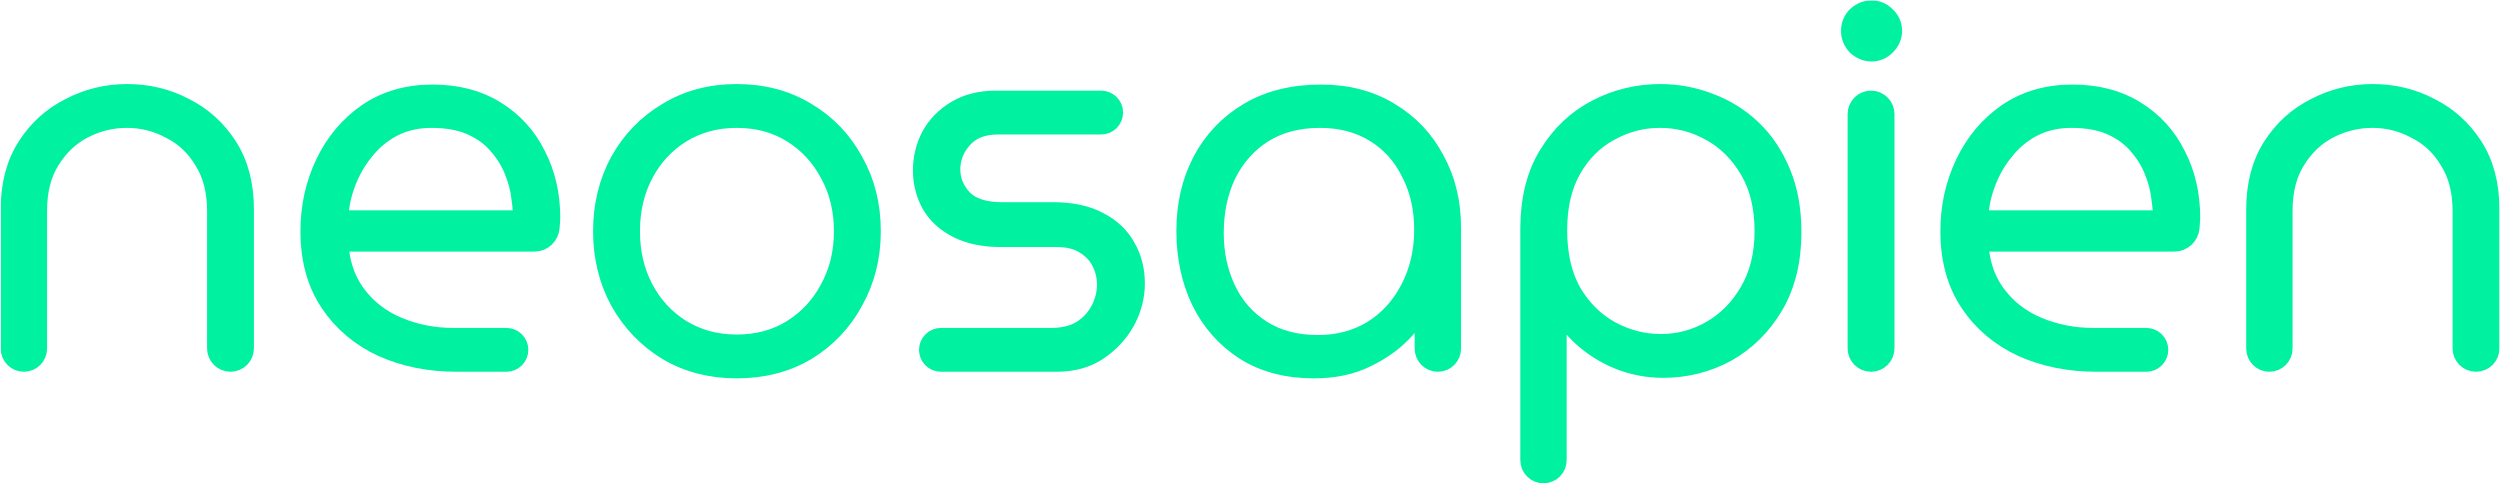 <svg width="2663" height="515" viewBox="0 0 2663 515" fill="none" xmlns="http://www.w3.org/2000/svg">
<mask id="path-1-outside-1_168_5" maskUnits="userSpaceOnUse" x="0.747" y="0.417" width="2662" height="515" fill="black">
<rect fill="white" x="0.747" y="0.417" width="2662" height="515"/>
<path fill-rule="evenodd" clip-rule="evenodd" d="M486.51 384C457.705 384 431.6 378.779 408.196 368.337C384.792 357.535 366.249 341.873 352.567 321.349C338.884 300.826 332.043 275.802 332.043 246.277C332.043 220.712 337.264 196.948 347.706 174.984C358.148 153.021 372.91 135.378 391.993 122.055C411.437 108.733 434.301 102.072 460.585 102.072C486.51 102.072 508.653 107.833 527.016 119.355C545.74 130.877 559.962 146.539 569.684 166.343C579.765 185.786 584.806 207.75 584.806 232.234L584.139 242.018C583.602 249.888 577.062 255.998 569.173 255.998H359.048C359.768 278.682 365.889 297.945 377.411 313.788C388.933 329.631 404.055 341.513 422.779 349.434C441.502 357.355 461.665 361.316 483.269 361.316H539.438C545.702 361.316 550.78 366.394 550.78 372.658C550.78 378.922 545.702 384 539.438 384H486.51ZM558.342 236.015H359.048C359.048 222.692 361.388 209.55 366.069 196.588C370.75 183.266 377.411 171.204 386.052 160.402C394.694 149.24 405.136 140.418 417.378 133.937C429.98 127.456 444.022 124.216 459.505 124.216C476.788 124.216 491.37 126.916 503.252 132.317C515.134 137.718 524.676 144.739 531.877 153.381C539.439 162.022 545.2 171.384 549.16 181.465C553.121 191.187 555.641 200.909 556.721 210.63C558.162 220.352 558.702 228.814 558.342 236.015Z"/>
<path fill-rule="evenodd" clip-rule="evenodd" d="M2233.37 384C2204.56 384 2178.46 378.779 2155.06 368.337C2131.65 357.535 2113.11 341.873 2099.43 321.349C2085.74 300.826 2078.9 275.802 2078.9 246.277C2078.9 220.712 2084.12 196.948 2094.57 174.984C2105.01 153.021 2119.77 135.378 2138.85 122.055C2158.3 108.733 2181.16 102.072 2207.45 102.072C2233.37 102.072 2255.51 107.833 2273.88 119.355C2292.6 130.877 2306.82 146.539 2316.54 166.343C2326.63 185.786 2331.67 207.75 2331.67 232.234L2331 242.018C2330.47 249.888 2323.93 255.998 2316.04 255.998H2105.91C2106.63 278.682 2112.75 297.945 2124.27 313.788C2135.79 329.631 2150.92 341.513 2169.64 349.434C2188.36 357.355 2208.53 361.316 2230.13 361.316H2286.3C2292.56 361.316 2297.64 366.394 2297.64 372.658C2297.64 378.922 2292.56 384 2286.3 384H2233.37ZM2305.2 236.015H2105.91C2105.91 222.692 2108.25 209.55 2112.93 196.588C2117.61 183.266 2124.27 171.204 2132.91 160.402C2141.55 149.24 2152 140.418 2164.24 133.937C2176.84 127.456 2190.88 124.216 2206.37 124.216C2223.65 124.216 2238.23 126.916 2250.11 132.317C2261.99 137.718 2271.54 144.739 2278.74 153.381C2286.3 162.022 2292.06 171.384 2296.02 181.465C2299.98 191.187 2302.5 200.909 2303.58 210.63C2305.02 220.352 2305.56 228.814 2305.2 236.015Z"/>
<path fill-rule="evenodd" clip-rule="evenodd" d="M25.439 384C18.43 384 12.747 378.317 12.747 371.308V223.053C12.747 197.128 18.508 175.164 30.03 157.161C41.552 139.158 56.675 125.476 75.398 116.114C94.121 106.393 114.105 101.532 135.348 101.532C157.312 101.532 177.476 106.393 195.839 116.114C214.562 125.476 229.684 139.158 241.206 157.161C252.728 175.164 258.489 197.128 258.489 223.053V371.038C258.489 378.197 252.685 384 245.527 384C238.368 384 232.565 378.197 232.565 371.038V224.673C232.565 203.069 227.884 184.886 218.523 170.124C209.521 155.001 197.459 143.659 182.336 136.098C167.574 128.176 151.911 124.216 135.348 124.216C118.786 124.216 103.123 127.996 88.36 135.558C73.597 143.119 61.535 154.461 52.174 169.583C42.812 184.346 38.131 202.709 38.131 224.673V371.308C38.131 378.317 32.449 384 25.439 384ZM784.721 391.021C757.356 391.021 733.052 384.72 711.808 372.118C690.564 359.156 673.822 341.693 661.58 319.729C649.697 297.765 643.756 273.281 643.756 246.277C643.756 219.272 649.697 194.788 661.58 172.824C673.822 150.86 690.564 133.577 711.808 120.975C733.052 108.013 757.356 101.532 784.721 101.532C812.445 101.532 836.929 108.013 858.173 120.975C879.417 133.577 895.979 150.86 907.862 172.824C920.104 194.428 926.225 218.912 926.225 246.277C926.225 273.281 920.104 297.765 907.862 319.729C895.979 341.693 879.417 359.156 858.173 372.118C836.929 384.72 812.445 391.021 784.721 391.021ZM784.721 368.337C807.404 368.337 827.388 362.936 844.671 352.135C861.954 341.333 875.456 326.75 885.178 308.387C895.259 290.024 900.3 269.32 900.3 246.277C900.3 223.233 895.259 202.529 885.178 184.166C875.456 165.803 861.954 151.22 844.671 140.418C827.388 129.617 807.404 124.216 784.721 124.216C762.397 124.216 742.413 129.617 724.77 140.418C707.487 151.22 693.985 165.803 684.263 184.166C674.542 202.529 669.681 223.233 669.681 246.277C669.681 269.32 674.542 290.024 684.263 308.387C693.985 326.75 707.487 341.333 724.77 352.135C742.413 362.936 762.397 368.337 784.721 368.337ZM1002.28 384C996.012 384 990.934 378.922 990.934 372.658C990.934 366.394 996.012 361.316 1002.28 361.316H1119.48C1132.8 361.316 1143.96 358.616 1152.96 353.215C1161.96 347.454 1168.8 340.073 1173.49 331.071C1178.17 322.069 1180.51 312.708 1180.51 302.986C1180.51 294.345 1178.53 286.063 1174.57 278.142C1170.61 270.221 1164.48 263.739 1156.2 258.699C1148.28 253.658 1138.02 251.137 1125.42 251.137H1066.01C1048.36 251.137 1033.42 248.077 1021.18 241.956C1008.94 235.835 999.756 227.553 993.635 217.112C987.514 206.31 984.453 194.428 984.453 181.465C984.453 168.863 987.334 156.981 993.095 145.819C999.216 134.657 1008.04 125.656 1019.56 118.815C1031.08 111.973 1044.76 108.553 1060.61 108.553H1172.95C1179.21 108.553 1184.29 113.631 1184.29 119.895C1184.29 126.159 1179.21 131.237 1172.95 131.237H1063.31C1046.38 131.237 1033.42 136.278 1024.42 146.359C1015.42 156.441 1010.92 167.783 1010.92 180.385C1010.92 192.627 1015.42 203.609 1024.42 213.331C1033.78 222.692 1048 227.373 1067.09 227.373H1121.64C1141.08 227.373 1157.1 230.794 1169.7 237.635C1182.31 244.116 1191.67 252.938 1197.79 264.1C1204.27 275.261 1207.51 287.864 1207.51 301.906C1207.51 315.588 1204.09 328.731 1197.25 341.333C1190.41 353.575 1180.87 363.837 1168.62 372.118C1156.74 380.039 1142.34 384 1125.42 384H1002.28ZM1399.56 391.021C1371.47 391.021 1347.35 384.72 1327.18 372.118C1307.02 359.156 1291.54 341.693 1280.74 319.729C1270.29 297.765 1265.07 273.101 1265.07 245.736C1265.07 218.732 1270.65 194.428 1281.82 172.824C1293.34 150.86 1309.72 133.577 1330.96 120.975C1352.21 108.373 1377.59 102.072 1407.12 102.072C1434.84 102.072 1458.97 108.373 1479.49 120.975C1500.01 133.217 1515.86 149.96 1527.02 171.204C1538.54 192.087 1544.3 215.851 1544.3 242.496V371.31C1544.3 378.318 1538.62 384 1531.61 384C1524.6 384 1518.92 378.318 1518.92 371.31V317.569H1517.3C1512.26 328.731 1504.33 340.073 1493.53 351.594C1483.09 362.756 1469.95 372.118 1454.11 379.679C1438.62 387.241 1420.44 391.021 1399.56 391.021ZM1403.88 368.877C1425.84 368.877 1445.46 363.657 1462.75 353.215C1480.03 342.413 1493.53 327.65 1503.25 308.927C1513.34 289.844 1518.38 268.42 1518.38 244.656C1518.38 221.612 1513.7 201.089 1504.33 183.086C1495.33 164.723 1482.37 150.32 1465.45 139.878C1448.52 129.437 1428.72 124.216 1406.04 124.216C1382.27 124.216 1361.75 129.617 1344.47 140.418C1327.54 151.22 1314.4 165.983 1305.04 184.706C1296.04 203.429 1291.54 224.673 1291.54 248.437C1291.54 270.401 1295.86 290.564 1304.5 308.927C1313.14 327.29 1325.92 341.873 1342.85 352.675C1359.77 363.476 1380.11 368.877 1403.88 368.877ZM1768.61 101.532C1786.62 101.532 1803.9 104.772 1820.46 111.253C1837.02 117.375 1851.79 126.556 1864.75 138.798C1877.71 151.04 1887.97 166.343 1895.53 184.706C1903.1 202.709 1906.88 223.593 1906.88 247.357C1906.88 277.242 1900.57 302.986 1887.97 324.59C1875.37 345.833 1858.81 362.216 1838.28 373.738C1817.76 384.9 1795.44 390.481 1771.31 390.481C1755.11 390.481 1739.45 387.421 1724.32 381.3C1709.56 375.178 1696.42 366.717 1684.9 355.915C1673.74 345.113 1664.91 333.051 1658.43 319.729H1656.81V490.13C1656.81 497.138 1651.13 502.82 1644.12 502.82C1637.11 502.82 1631.43 497.138 1631.43 490.13V244.116C1631.43 212.791 1637.91 186.686 1650.87 165.803C1663.83 144.559 1680.76 128.536 1701.64 117.735C1722.52 106.933 1744.85 101.532 1768.61 101.532ZM1768.07 124.216C1748.99 124.216 1730.99 128.896 1714.06 138.258C1697.14 147.26 1683.46 160.762 1673.02 178.765C1662.57 196.768 1657.35 218.912 1657.35 245.196C1657.35 271.841 1662.57 294.345 1673.02 312.708C1683.82 330.711 1697.68 344.393 1714.6 353.755C1731.89 363.116 1750.07 367.797 1769.15 367.797C1788.6 367.797 1806.78 362.936 1823.7 353.215C1840.62 343.493 1854.31 329.631 1864.75 311.628C1875.55 293.265 1880.95 271.481 1880.95 246.277C1880.95 219.992 1875.55 197.848 1864.75 179.845C1853.95 161.482 1839.9 147.62 1822.62 138.258C1805.7 128.896 1787.52 124.216 1768.07 124.216ZM1993.04 384C1985.88 384 1980.08 378.197 1980.08 371.04V121.513C1980.08 114.355 1985.88 108.553 1993.04 108.553C2000.2 108.553 2006 114.355 2006 121.513V371.04C2006 378.197 2000.2 384 1993.04 384ZM1993.58 53.464C1988.18 53.464 1983.32 51.483 1978.99 47.523C1975.03 43.202 1973.05 38.341 1973.05 32.94C1973.05 27.179 1975.03 22.318 1978.99 18.358C1983.32 14.397 1988.18 12.416 1993.58 12.416C1998.98 12.416 2003.66 14.397 2007.62 18.358C2011.94 22.318 2014.1 27.179 2014.1 32.94C2014.1 38.341 2011.94 43.202 2007.62 47.523C2003.66 51.483 1998.98 53.464 1993.58 53.464ZM2417.35 384C2410.34 384 2404.66 378.318 2404.66 371.31V223.053C2404.66 197.128 2410.42 175.164 2421.94 157.161C2433.46 139.158 2448.59 125.476 2467.31 116.114C2486.03 106.393 2506.02 101.532 2527.26 101.532C2549.22 101.532 2569.39 106.393 2587.75 116.114C2606.47 125.476 2621.6 139.158 2633.12 157.161C2644.64 175.164 2650.4 197.128 2650.4 223.053V371.04C2650.4 378.197 2644.6 384 2637.44 384C2630.28 384 2624.48 378.198 2624.48 371.04V224.673C2624.48 203.069 2619.8 184.886 2610.43 170.124C2601.43 155.001 2589.37 143.659 2574.25 136.098C2559.49 128.176 2543.82 124.216 2527.26 124.216C2510.7 124.216 2495.03 127.996 2480.27 135.558C2465.51 143.119 2453.45 154.461 2444.09 169.583C2434.72 184.346 2430.04 202.709 2430.04 224.673V371.31C2430.04 378.318 2424.36 384 2417.35 384Z"/>
</mask>
<path fill-rule="evenodd" clip-rule="evenodd" d="M486.51 384C457.705 384 431.6 378.779 408.196 368.337C384.792 357.535 366.249 341.873 352.567 321.349C338.884 300.826 332.043 275.802 332.043 246.277C332.043 220.712 337.264 196.948 347.706 174.984C358.148 153.021 372.91 135.378 391.993 122.055C411.437 108.733 434.301 102.072 460.585 102.072C486.51 102.072 508.653 107.833 527.016 119.355C545.74 130.877 559.962 146.539 569.684 166.343C579.765 185.786 584.806 207.75 584.806 232.234L584.139 242.018C583.602 249.888 577.062 255.998 569.173 255.998H359.048C359.768 278.682 365.889 297.945 377.411 313.788C388.933 329.631 404.055 341.513 422.779 349.434C441.502 357.355 461.665 361.316 483.269 361.316H539.438C545.702 361.316 550.78 366.394 550.78 372.658C550.78 378.922 545.702 384 539.438 384H486.51ZM558.342 236.015H359.048C359.048 222.692 361.388 209.55 366.069 196.588C370.75 183.266 377.411 171.204 386.052 160.402C394.694 149.24 405.136 140.418 417.378 133.937C429.98 127.456 444.022 124.216 459.505 124.216C476.788 124.216 491.37 126.916 503.252 132.317C515.134 137.718 524.676 144.739 531.877 153.381C539.439 162.022 545.2 171.384 549.16 181.465C553.121 191.187 555.641 200.909 556.721 210.63C558.162 220.352 558.702 228.814 558.342 236.015Z" fill="#00F1A0"/>
<path fill-rule="evenodd" clip-rule="evenodd" d="M2233.37 384C2204.56 384 2178.46 378.779 2155.06 368.337C2131.65 357.535 2113.11 341.873 2099.43 321.349C2085.74 300.826 2078.9 275.802 2078.9 246.277C2078.9 220.712 2084.12 196.948 2094.57 174.984C2105.01 153.021 2119.77 135.378 2138.85 122.055C2158.3 108.733 2181.16 102.072 2207.45 102.072C2233.37 102.072 2255.51 107.833 2273.88 119.355C2292.6 130.877 2306.82 146.539 2316.54 166.343C2326.63 185.786 2331.67 207.75 2331.67 232.234L2331 242.018C2330.47 249.888 2323.93 255.998 2316.04 255.998H2105.91C2106.63 278.682 2112.75 297.945 2124.27 313.788C2135.79 329.631 2150.92 341.513 2169.64 349.434C2188.36 357.355 2208.53 361.316 2230.13 361.316H2286.3C2292.56 361.316 2297.64 366.394 2297.64 372.658C2297.64 378.922 2292.56 384 2286.3 384H2233.37ZM2305.2 236.015H2105.91C2105.91 222.692 2108.25 209.55 2112.93 196.588C2117.61 183.266 2124.27 171.204 2132.91 160.402C2141.55 149.24 2152 140.418 2164.24 133.937C2176.84 127.456 2190.88 124.216 2206.37 124.216C2223.65 124.216 2238.23 126.916 2250.11 132.317C2261.99 137.718 2271.54 144.739 2278.74 153.381C2286.3 162.022 2292.06 171.384 2296.02 181.465C2299.98 191.187 2302.5 200.909 2303.58 210.63C2305.02 220.352 2305.56 228.814 2305.2 236.015Z" fill="#00F1A0"/>
<path fill-rule="evenodd" clip-rule="evenodd" d="M25.439 384C18.43 384 12.747 378.317 12.747 371.308V223.053C12.747 197.128 18.508 175.164 30.03 157.161C41.552 139.158 56.675 125.476 75.398 116.114C94.121 106.393 114.105 101.532 135.348 101.532C157.312 101.532 177.476 106.393 195.839 116.114C214.562 125.476 229.684 139.158 241.206 157.161C252.728 175.164 258.489 197.128 258.489 223.053V371.038C258.489 378.197 252.685 384 245.527 384C238.368 384 232.565 378.197 232.565 371.038V224.673C232.565 203.069 227.884 184.886 218.523 170.124C209.521 155.001 197.459 143.659 182.336 136.098C167.574 128.176 151.911 124.216 135.348 124.216C118.786 124.216 103.123 127.996 88.36 135.558C73.597 143.119 61.535 154.461 52.174 169.583C42.812 184.346 38.131 202.709 38.131 224.673V371.308C38.131 378.317 32.449 384 25.439 384ZM784.721 391.021C757.356 391.021 733.052 384.72 711.808 372.118C690.564 359.156 673.822 341.693 661.58 319.729C649.697 297.765 643.756 273.281 643.756 246.277C643.756 219.272 649.697 194.788 661.58 172.824C673.822 150.86 690.564 133.577 711.808 120.975C733.052 108.013 757.356 101.532 784.721 101.532C812.445 101.532 836.929 108.013 858.173 120.975C879.417 133.577 895.979 150.86 907.862 172.824C920.104 194.428 926.225 218.912 926.225 246.277C926.225 273.281 920.104 297.765 907.862 319.729C895.979 341.693 879.417 359.156 858.173 372.118C836.929 384.72 812.445 391.021 784.721 391.021ZM784.721 368.337C807.404 368.337 827.388 362.936 844.671 352.135C861.954 341.333 875.456 326.75 885.178 308.387C895.259 290.024 900.3 269.32 900.3 246.277C900.3 223.233 895.259 202.529 885.178 184.166C875.456 165.803 861.954 151.22 844.671 140.418C827.388 129.617 807.404 124.216 784.721 124.216C762.397 124.216 742.413 129.617 724.77 140.418C707.487 151.22 693.985 165.803 684.263 184.166C674.542 202.529 669.681 223.233 669.681 246.277C669.681 269.32 674.542 290.024 684.263 308.387C693.985 326.75 707.487 341.333 724.77 352.135C742.413 362.936 762.397 368.337 784.721 368.337ZM1002.28 384C996.012 384 990.934 378.922 990.934 372.658C990.934 366.394 996.012 361.316 1002.28 361.316H1119.48C1132.8 361.316 1143.96 358.616 1152.96 353.215C1161.96 347.454 1168.8 340.073 1173.49 331.071C1178.17 322.069 1180.51 312.708 1180.51 302.986C1180.51 294.345 1178.53 286.063 1174.57 278.142C1170.61 270.221 1164.48 263.739 1156.2 258.699C1148.28 253.658 1138.02 251.137 1125.42 251.137H1066.01C1048.36 251.137 1033.42 248.077 1021.18 241.956C1008.94 235.835 999.756 227.553 993.635 217.112C987.514 206.31 984.453 194.428 984.453 181.465C984.453 168.863 987.334 156.981 993.095 145.819C999.216 134.657 1008.04 125.656 1019.56 118.815C1031.08 111.973 1044.76 108.553 1060.61 108.553H1172.95C1179.21 108.553 1184.29 113.631 1184.29 119.895C1184.29 126.159 1179.21 131.237 1172.95 131.237H1063.31C1046.38 131.237 1033.42 136.278 1024.42 146.359C1015.42 156.441 1010.92 167.783 1010.92 180.385C1010.92 192.627 1015.42 203.609 1024.42 213.331C1033.78 222.692 1048 227.373 1067.09 227.373H1121.64C1141.08 227.373 1157.1 230.794 1169.7 237.635C1182.31 244.116 1191.67 252.938 1197.79 264.1C1204.27 275.261 1207.51 287.864 1207.51 301.906C1207.51 315.588 1204.09 328.731 1197.25 341.333C1190.41 353.575 1180.87 363.837 1168.62 372.118C1156.74 380.039 1142.34 384 1125.42 384H1002.28ZM1399.56 391.021C1371.47 391.021 1347.35 384.72 1327.18 372.118C1307.02 359.156 1291.54 341.693 1280.74 319.729C1270.29 297.765 1265.07 273.101 1265.07 245.736C1265.07 218.732 1270.65 194.428 1281.82 172.824C1293.34 150.86 1309.72 133.577 1330.96 120.975C1352.21 108.373 1377.59 102.072 1407.12 102.072C1434.84 102.072 1458.97 108.373 1479.49 120.975C1500.01 133.217 1515.86 149.96 1527.02 171.204C1538.54 192.087 1544.3 215.851 1544.3 242.496V371.31C1544.3 378.318 1538.62 384 1531.61 384C1524.6 384 1518.92 378.318 1518.92 371.31V317.569H1517.3C1512.26 328.731 1504.33 340.073 1493.53 351.594C1483.09 362.756 1469.95 372.118 1454.11 379.679C1438.62 387.241 1420.44 391.021 1399.56 391.021ZM1403.88 368.877C1425.84 368.877 1445.46 363.657 1462.75 353.215C1480.03 342.413 1493.53 327.65 1503.25 308.927C1513.34 289.844 1518.38 268.42 1518.38 244.656C1518.38 221.612 1513.7 201.089 1504.33 183.086C1495.33 164.723 1482.37 150.32 1465.45 139.878C1448.52 129.437 1428.72 124.216 1406.04 124.216C1382.27 124.216 1361.75 129.617 1344.47 140.418C1327.54 151.22 1314.4 165.983 1305.04 184.706C1296.04 203.429 1291.54 224.673 1291.54 248.437C1291.54 270.401 1295.86 290.564 1304.5 308.927C1313.14 327.29 1325.92 341.873 1342.85 352.675C1359.77 363.476 1380.11 368.877 1403.88 368.877ZM1768.61 101.532C1786.62 101.532 1803.9 104.772 1820.46 111.253C1837.02 117.375 1851.79 126.556 1864.75 138.798C1877.71 151.04 1887.97 166.343 1895.53 184.706C1903.1 202.709 1906.88 223.593 1906.88 247.357C1906.88 277.242 1900.57 302.986 1887.97 324.59C1875.37 345.833 1858.81 362.216 1838.28 373.738C1817.76 384.9 1795.44 390.481 1771.31 390.481C1755.11 390.481 1739.45 387.421 1724.32 381.3C1709.56 375.178 1696.42 366.717 1684.9 355.915C1673.74 345.113 1664.91 333.051 1658.43 319.729H1656.81V490.13C1656.81 497.138 1651.13 502.82 1644.12 502.82C1637.11 502.82 1631.43 497.138 1631.43 490.13V244.116C1631.43 212.791 1637.91 186.686 1650.87 165.803C1663.83 144.559 1680.76 128.536 1701.64 117.735C1722.52 106.933 1744.85 101.532 1768.61 101.532ZM1768.07 124.216C1748.99 124.216 1730.99 128.896 1714.06 138.258C1697.14 147.26 1683.46 160.762 1673.02 178.765C1662.57 196.768 1657.35 218.912 1657.35 245.196C1657.35 271.841 1662.57 294.345 1673.02 312.708C1683.82 330.711 1697.68 344.393 1714.6 353.755C1731.89 363.116 1750.07 367.797 1769.15 367.797C1788.6 367.797 1806.78 362.936 1823.7 353.215C1840.62 343.493 1854.31 329.631 1864.75 311.628C1875.55 293.265 1880.95 271.481 1880.95 246.277C1880.95 219.992 1875.55 197.848 1864.75 179.845C1853.95 161.482 1839.9 147.62 1822.62 138.258C1805.7 128.896 1787.52 124.216 1768.07 124.216ZM1993.04 384C1985.88 384 1980.08 378.197 1980.08 371.04V121.513C1980.08 114.355 1985.88 108.553 1993.04 108.553C2000.2 108.553 2006 114.355 2006 121.513V371.04C2006 378.197 2000.2 384 1993.04 384ZM1993.58 53.464C1988.18 53.464 1983.32 51.483 1978.99 47.523C1975.03 43.202 1973.05 38.341 1973.05 32.94C1973.05 27.179 1975.03 22.318 1978.99 18.358C1983.32 14.397 1988.18 12.416 1993.58 12.416C1998.98 12.416 2003.66 14.397 2007.62 18.358C2011.94 22.318 2014.1 27.179 2014.1 32.94C2014.1 38.341 2011.94 43.202 2007.62 47.523C2003.66 51.483 1998.98 53.464 1993.58 53.464ZM2417.35 384C2410.34 384 2404.66 378.318 2404.66 371.31V223.053C2404.66 197.128 2410.42 175.164 2421.94 157.161C2433.46 139.158 2448.59 125.476 2467.31 116.114C2486.03 106.393 2506.02 101.532 2527.26 101.532C2549.22 101.532 2569.39 106.393 2587.75 116.114C2606.47 125.476 2621.6 139.158 2633.12 157.161C2644.64 175.164 2650.4 197.128 2650.4 223.053V371.04C2650.4 378.197 2644.6 384 2637.44 384C2630.28 384 2624.48 378.198 2624.48 371.04V224.673C2624.48 203.069 2619.8 184.886 2610.43 170.124C2601.43 155.001 2589.37 143.659 2574.25 136.098C2559.49 128.176 2543.82 124.216 2527.26 124.216C2510.7 124.216 2495.03 127.996 2480.27 135.558C2465.51 143.119 2453.45 154.461 2444.09 169.583C2434.72 184.346 2430.04 202.709 2430.04 224.673V371.31C2430.04 378.318 2424.36 384 2417.35 384Z" fill="#00F1A0"/>
<path fill-rule="evenodd" clip-rule="evenodd" d="M486.51 384C457.705 384 431.6 378.779 408.196 368.337C384.792 357.535 366.249 341.873 352.567 321.349C338.884 300.826 332.043 275.802 332.043 246.277C332.043 220.712 337.264 196.948 347.706 174.984C358.148 153.021 372.91 135.378 391.993 122.055C411.437 108.733 434.301 102.072 460.585 102.072C486.51 102.072 508.653 107.833 527.016 119.355C545.74 130.877 559.962 146.539 569.684 166.343C579.765 185.786 584.806 207.75 584.806 232.234L584.139 242.018C583.602 249.888 577.062 255.998 569.173 255.998H359.048C359.768 278.682 365.889 297.945 377.411 313.788C388.933 329.631 404.055 341.513 422.779 349.434C441.502 357.355 461.665 361.316 483.269 361.316H539.438C545.702 361.316 550.78 366.394 550.78 372.658C550.78 378.922 545.702 384 539.438 384H486.51ZM558.342 236.015H359.048C359.048 222.692 361.388 209.55 366.069 196.588C370.75 183.266 377.411 171.204 386.052 160.402C394.694 149.24 405.136 140.418 417.378 133.937C429.98 127.456 444.022 124.216 459.505 124.216C476.788 124.216 491.37 126.916 503.252 132.317C515.134 137.718 524.676 144.739 531.877 153.381C539.439 162.022 545.2 171.384 549.16 181.465C553.121 191.187 555.641 200.909 556.721 210.63C558.162 220.352 558.702 228.814 558.342 236.015Z" stroke="#00F1A0" stroke-width="24" mask="url(#path-1-outside-1_168_5)"/>
<path fill-rule="evenodd" clip-rule="evenodd" d="M2233.37 384C2204.56 384 2178.46 378.779 2155.06 368.337C2131.65 357.535 2113.11 341.873 2099.43 321.349C2085.74 300.826 2078.9 275.802 2078.9 246.277C2078.9 220.712 2084.12 196.948 2094.57 174.984C2105.01 153.021 2119.77 135.378 2138.85 122.055C2158.3 108.733 2181.16 102.072 2207.45 102.072C2233.37 102.072 2255.51 107.833 2273.88 119.355C2292.6 130.877 2306.82 146.539 2316.54 166.343C2326.63 185.786 2331.67 207.75 2331.67 232.234L2331 242.018C2330.47 249.888 2323.93 255.998 2316.04 255.998H2105.91C2106.63 278.682 2112.75 297.945 2124.27 313.788C2135.79 329.631 2150.92 341.513 2169.64 349.434C2188.36 357.355 2208.53 361.316 2230.13 361.316H2286.3C2292.56 361.316 2297.64 366.394 2297.64 372.658C2297.64 378.922 2292.56 384 2286.3 384H2233.37ZM2305.2 236.015H2105.91C2105.91 222.692 2108.25 209.55 2112.93 196.588C2117.61 183.266 2124.27 171.204 2132.91 160.402C2141.55 149.24 2152 140.418 2164.24 133.937C2176.84 127.456 2190.88 124.216 2206.37 124.216C2223.65 124.216 2238.23 126.916 2250.11 132.317C2261.99 137.718 2271.54 144.739 2278.74 153.381C2286.3 162.022 2292.06 171.384 2296.02 181.465C2299.98 191.187 2302.5 200.909 2303.58 210.63C2305.02 220.352 2305.56 228.814 2305.2 236.015Z" stroke="#00F1A0" stroke-width="24" mask="url(#path-1-outside-1_168_5)"/>
<path fill-rule="evenodd" clip-rule="evenodd" d="M25.439 384C18.43 384 12.747 378.317 12.747 371.308V223.053C12.747 197.128 18.508 175.164 30.03 157.161C41.552 139.158 56.675 125.476 75.398 116.114C94.121 106.393 114.105 101.532 135.348 101.532C157.312 101.532 177.476 106.393 195.839 116.114C214.562 125.476 229.684 139.158 241.206 157.161C252.728 175.164 258.489 197.128 258.489 223.053V371.038C258.489 378.197 252.685 384 245.527 384C238.368 384 232.565 378.197 232.565 371.038V224.673C232.565 203.069 227.884 184.886 218.523 170.124C209.521 155.001 197.459 143.659 182.336 136.098C167.574 128.176 151.911 124.216 135.348 124.216C118.786 124.216 103.123 127.996 88.36 135.558C73.597 143.119 61.535 154.461 52.174 169.583C42.812 184.346 38.131 202.709 38.131 224.673V371.308C38.131 378.317 32.449 384 25.439 384ZM784.721 391.021C757.356 391.021 733.052 384.72 711.808 372.118C690.564 359.156 673.822 341.693 661.58 319.729C649.697 297.765 643.756 273.281 643.756 246.277C643.756 219.272 649.697 194.788 661.58 172.824C673.822 150.86 690.564 133.577 711.808 120.975C733.052 108.013 757.356 101.532 784.721 101.532C812.445 101.532 836.929 108.013 858.173 120.975C879.417 133.577 895.979 150.86 907.862 172.824C920.104 194.428 926.225 218.912 926.225 246.277C926.225 273.281 920.104 297.765 907.862 319.729C895.979 341.693 879.417 359.156 858.173 372.118C836.929 384.72 812.445 391.021 784.721 391.021ZM784.721 368.337C807.404 368.337 827.388 362.936 844.671 352.135C861.954 341.333 875.456 326.75 885.178 308.387C895.259 290.024 900.3 269.32 900.3 246.277C900.3 223.233 895.259 202.529 885.178 184.166C875.456 165.803 861.954 151.22 844.671 140.418C827.388 129.617 807.404 124.216 784.721 124.216C762.397 124.216 742.413 129.617 724.77 140.418C707.487 151.22 693.985 165.803 684.263 184.166C674.542 202.529 669.681 223.233 669.681 246.277C669.681 269.32 674.542 290.024 684.263 308.387C693.985 326.75 707.487 341.333 724.77 352.135C742.413 362.936 762.397 368.337 784.721 368.337ZM1002.28 384C996.012 384 990.934 378.922 990.934 372.658C990.934 366.394 996.012 361.316 1002.28 361.316H1119.48C1132.8 361.316 1143.96 358.616 1152.96 353.215C1161.96 347.454 1168.8 340.073 1173.49 331.071C1178.17 322.069 1180.51 312.708 1180.51 302.986C1180.51 294.345 1178.53 286.063 1174.57 278.142C1170.61 270.221 1164.48 263.739 1156.2 258.699C1148.28 253.658 1138.02 251.137 1125.42 251.137H1066.01C1048.36 251.137 1033.42 248.077 1021.18 241.956C1008.94 235.835 999.756 227.553 993.635 217.112C987.514 206.31 984.453 194.428 984.453 181.465C984.453 168.863 987.334 156.981 993.095 145.819C999.216 134.657 1008.04 125.656 1019.56 118.815C1031.08 111.973 1044.76 108.553 1060.61 108.553H1172.95C1179.21 108.553 1184.29 113.631 1184.29 119.895C1184.29 126.159 1179.21 131.237 1172.95 131.237H1063.31C1046.38 131.237 1033.42 136.278 1024.42 146.359C1015.42 156.441 1010.92 167.783 1010.92 180.385C1010.92 192.627 1015.42 203.609 1024.42 213.331C1033.78 222.692 1048 227.373 1067.09 227.373H1121.64C1141.08 227.373 1157.1 230.794 1169.7 237.635C1182.31 244.116 1191.67 252.938 1197.79 264.1C1204.27 275.261 1207.51 287.864 1207.51 301.906C1207.51 315.588 1204.09 328.731 1197.25 341.333C1190.41 353.575 1180.87 363.837 1168.62 372.118C1156.74 380.039 1142.34 384 1125.42 384H1002.28ZM1399.56 391.021C1371.47 391.021 1347.35 384.72 1327.18 372.118C1307.02 359.156 1291.54 341.693 1280.74 319.729C1270.29 297.765 1265.07 273.101 1265.07 245.736C1265.07 218.732 1270.65 194.428 1281.82 172.824C1293.34 150.86 1309.72 133.577 1330.96 120.975C1352.21 108.373 1377.59 102.072 1407.12 102.072C1434.84 102.072 1458.97 108.373 1479.49 120.975C1500.01 133.217 1515.86 149.96 1527.02 171.204C1538.54 192.087 1544.3 215.851 1544.3 242.496V371.31C1544.3 378.318 1538.62 384 1531.61 384C1524.6 384 1518.92 378.318 1518.92 371.31V317.569H1517.3C1512.26 328.731 1504.33 340.073 1493.53 351.594C1483.09 362.756 1469.95 372.118 1454.11 379.679C1438.62 387.241 1420.44 391.021 1399.56 391.021ZM1403.88 368.877C1425.84 368.877 1445.46 363.657 1462.75 353.215C1480.03 342.413 1493.53 327.65 1503.25 308.927C1513.34 289.844 1518.38 268.42 1518.38 244.656C1518.38 221.612 1513.7 201.089 1504.33 183.086C1495.33 164.723 1482.37 150.32 1465.45 139.878C1448.52 129.437 1428.72 124.216 1406.04 124.216C1382.27 124.216 1361.75 129.617 1344.47 140.418C1327.54 151.22 1314.4 165.983 1305.04 184.706C1296.04 203.429 1291.54 224.673 1291.54 248.437C1291.54 270.401 1295.86 290.564 1304.5 308.927C1313.14 327.29 1325.92 341.873 1342.85 352.675C1359.77 363.476 1380.11 368.877 1403.88 368.877ZM1768.61 101.532C1786.62 101.532 1803.9 104.772 1820.46 111.253C1837.02 117.375 1851.79 126.556 1864.75 138.798C1877.71 151.04 1887.97 166.343 1895.53 184.706C1903.1 202.709 1906.88 223.593 1906.88 247.357C1906.88 277.242 1900.57 302.986 1887.97 324.59C1875.37 345.833 1858.81 362.216 1838.28 373.738C1817.76 384.9 1795.44 390.481 1771.31 390.481C1755.11 390.481 1739.45 387.421 1724.32 381.3C1709.56 375.178 1696.42 366.717 1684.9 355.915C1673.74 345.113 1664.91 333.051 1658.43 319.729H1656.81V490.13C1656.81 497.138 1651.13 502.82 1644.12 502.82C1637.11 502.82 1631.43 497.138 1631.43 490.13V244.116C1631.43 212.791 1637.91 186.686 1650.87 165.803C1663.83 144.559 1680.76 128.536 1701.64 117.735C1722.52 106.933 1744.85 101.532 1768.61 101.532ZM1768.07 124.216C1748.99 124.216 1730.99 128.896 1714.06 138.258C1697.14 147.26 1683.46 160.762 1673.02 178.765C1662.57 196.768 1657.35 218.912 1657.35 245.196C1657.35 271.841 1662.57 294.345 1673.02 312.708C1683.82 330.711 1697.68 344.393 1714.6 353.755C1731.89 363.116 1750.07 367.797 1769.15 367.797C1788.6 367.797 1806.78 362.936 1823.7 353.215C1840.62 343.493 1854.31 329.631 1864.75 311.628C1875.55 293.265 1880.95 271.481 1880.95 246.277C1880.95 219.992 1875.55 197.848 1864.75 179.845C1853.95 161.482 1839.9 147.62 1822.62 138.258C1805.7 128.896 1787.52 124.216 1768.07 124.216ZM1993.04 384C1985.88 384 1980.08 378.197 1980.08 371.04V121.513C1980.08 114.355 1985.88 108.553 1993.04 108.553C2000.2 108.553 2006 114.355 2006 121.513V371.04C2006 378.197 2000.2 384 1993.04 384ZM1993.58 53.464C1988.18 53.464 1983.32 51.483 1978.99 47.523C1975.03 43.202 1973.05 38.341 1973.05 32.94C1973.05 27.179 1975.03 22.318 1978.99 18.358C1983.32 14.397 1988.18 12.416 1993.58 12.416C1998.98 12.416 2003.66 14.397 2007.62 18.358C2011.94 22.318 2014.1 27.179 2014.1 32.94C2014.1 38.341 2011.94 43.202 2007.62 47.523C2003.66 51.483 1998.98 53.464 1993.58 53.464ZM2417.35 384C2410.34 384 2404.66 378.318 2404.66 371.31V223.053C2404.66 197.128 2410.42 175.164 2421.94 157.161C2433.46 139.158 2448.59 125.476 2467.31 116.114C2486.03 106.393 2506.02 101.532 2527.26 101.532C2549.22 101.532 2569.39 106.393 2587.75 116.114C2606.47 125.476 2621.6 139.158 2633.12 157.161C2644.64 175.164 2650.4 197.128 2650.4 223.053V371.04C2650.4 378.197 2644.6 384 2637.44 384C2630.28 384 2624.48 378.198 2624.48 371.04V224.673C2624.48 203.069 2619.8 184.886 2610.43 170.124C2601.43 155.001 2589.37 143.659 2574.25 136.098C2559.49 128.176 2543.82 124.216 2527.26 124.216C2510.7 124.216 2495.03 127.996 2480.27 135.558C2465.51 143.119 2453.45 154.461 2444.09 169.583C2434.72 184.346 2430.04 202.709 2430.04 224.673V371.31C2430.04 378.318 2424.36 384 2417.35 384Z" stroke="#00F1A0" stroke-width="24" mask="url(#path-1-outside-1_168_5)"/>
</svg>
